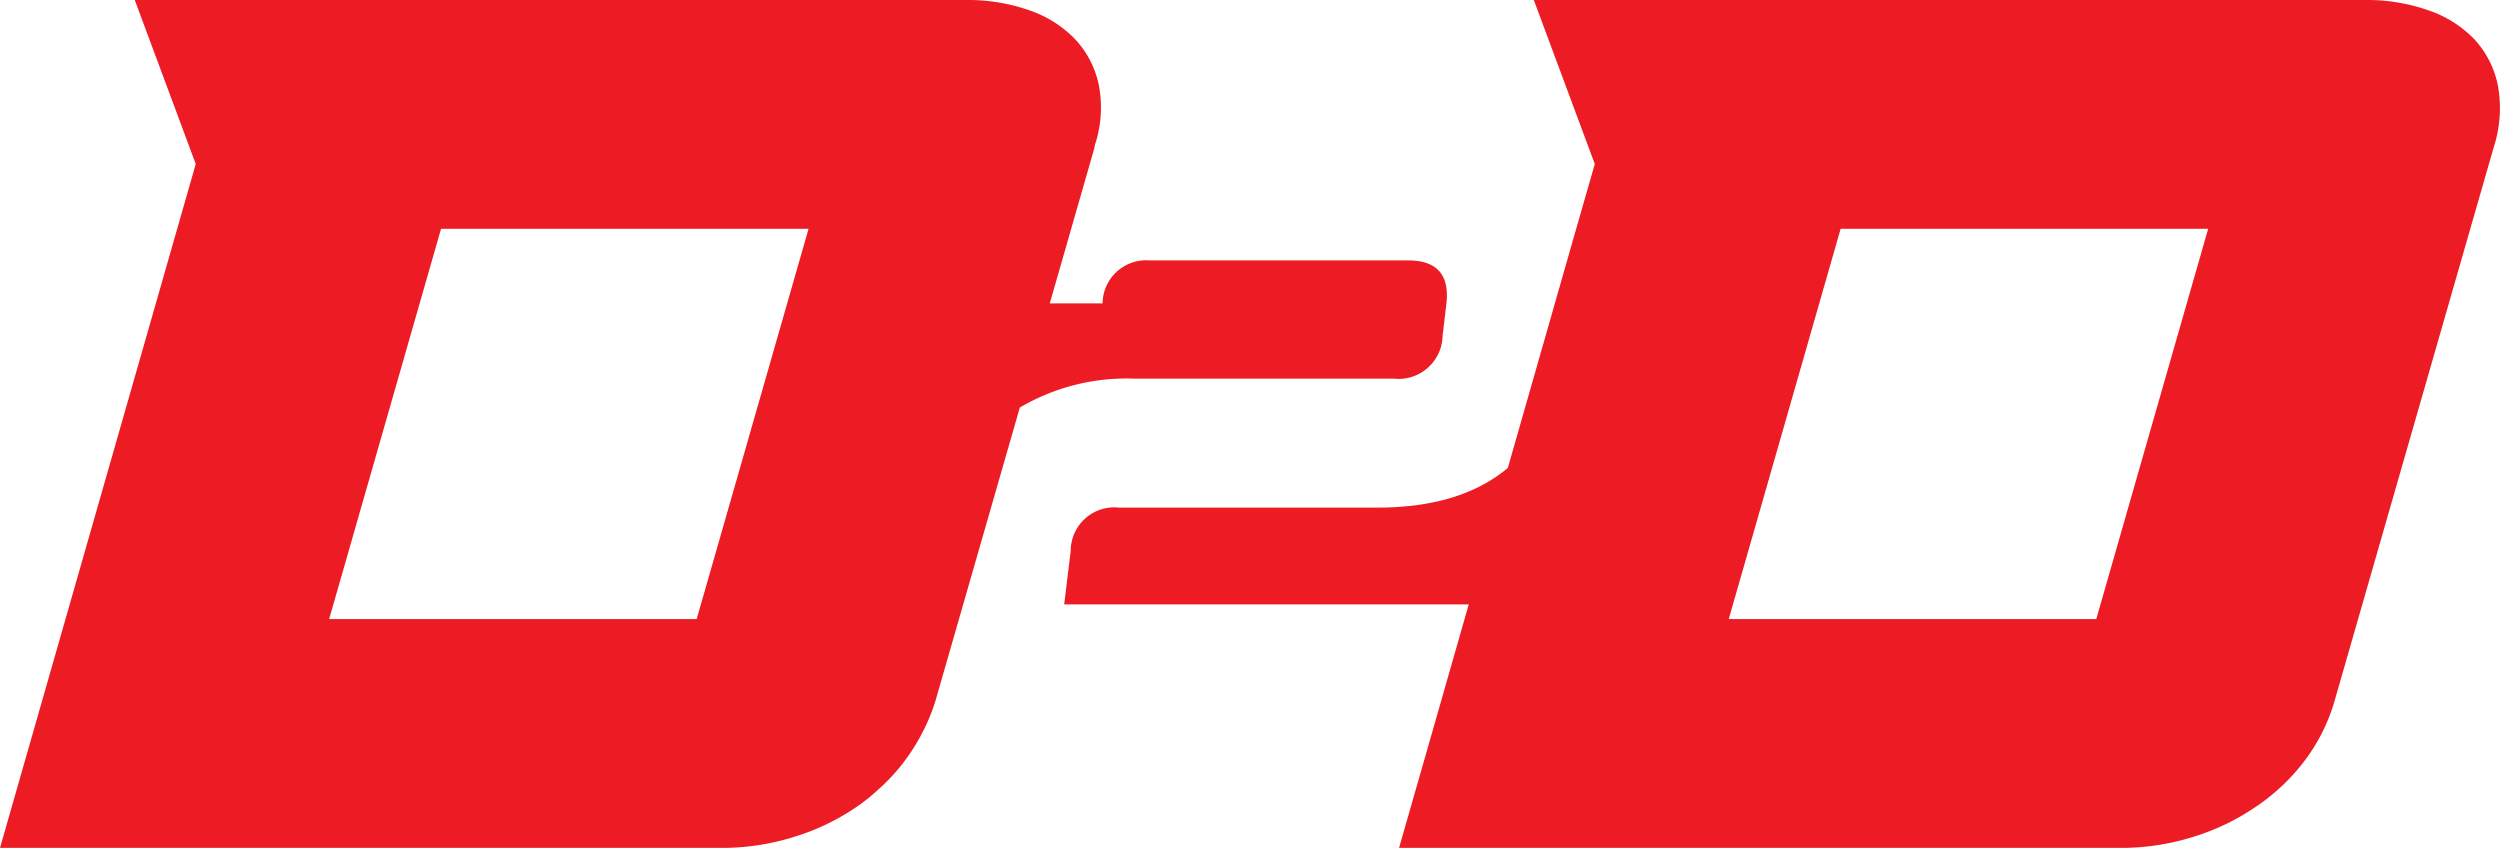 <svg xmlns="http://www.w3.org/2000/svg" viewBox="0 0 183.66 62.29"><defs><style>.cls-1{fill:#ed1c24;}</style></defs><title>Asset 1</title><g id="Layer_2" data-name="Layer 2"><g id="Layer_1-2" data-name="Layer 1"><path class="cls-1" d="M103.44,19.13h-19A3.2,3.2,0,0,0,81,22.29H77.12l3.29-11.46c0-.19.1-.37.14-.55a8.76,8.76,0,0,0,.18-4A7,7,0,0,0,79,2.9,8.45,8.45,0,0,0,75.6.75,13.67,13.67,0,0,0,71,0H9.9l4.48,12.05L0,62.29H53.14a17.59,17.59,0,0,0,5-.75,16.84,16.84,0,0,0,4.62-2.15,13.21,13.21,0,0,0,1.63-1.27,14.33,14.33,0,0,0,3.34-4.24,13.86,13.86,0,0,0,1-2.42l6.19-21.52a15.45,15.45,0,0,1,8.49-2.12h19a3.24,3.24,0,0,0,3.57-3.16l.28-2.37Q106.61,19.13,103.44,19.13ZM51.18,45.48h-27l8.22-28.67h27Z"/><path class="cls-1" d="M183.51,6.31a7,7,0,0,0-1.72-3.41A8.45,8.45,0,0,0,178.38.75,13.67,13.67,0,0,0,173.75,0H112.68l4.48,12.05-1.49,5.19-4.9,17.14c-2.34,1.95-5.53,2.91-9.57,2.91h-19a3.2,3.2,0,0,0-3.54,3.16l-.48,3.95H107.9l-2.71,9.48-2.41,8.41h53.14a17.59,17.59,0,0,0,5-.75,16.84,16.84,0,0,0,4.62-2.15A14.94,14.94,0,0,0,169.22,56a13.49,13.49,0,0,0,2.29-4.52l11.68-40.63A9.31,9.31,0,0,0,183.51,6.31ZM154,45.48H127l8.22-28.67h27Z"/></g></g></svg>